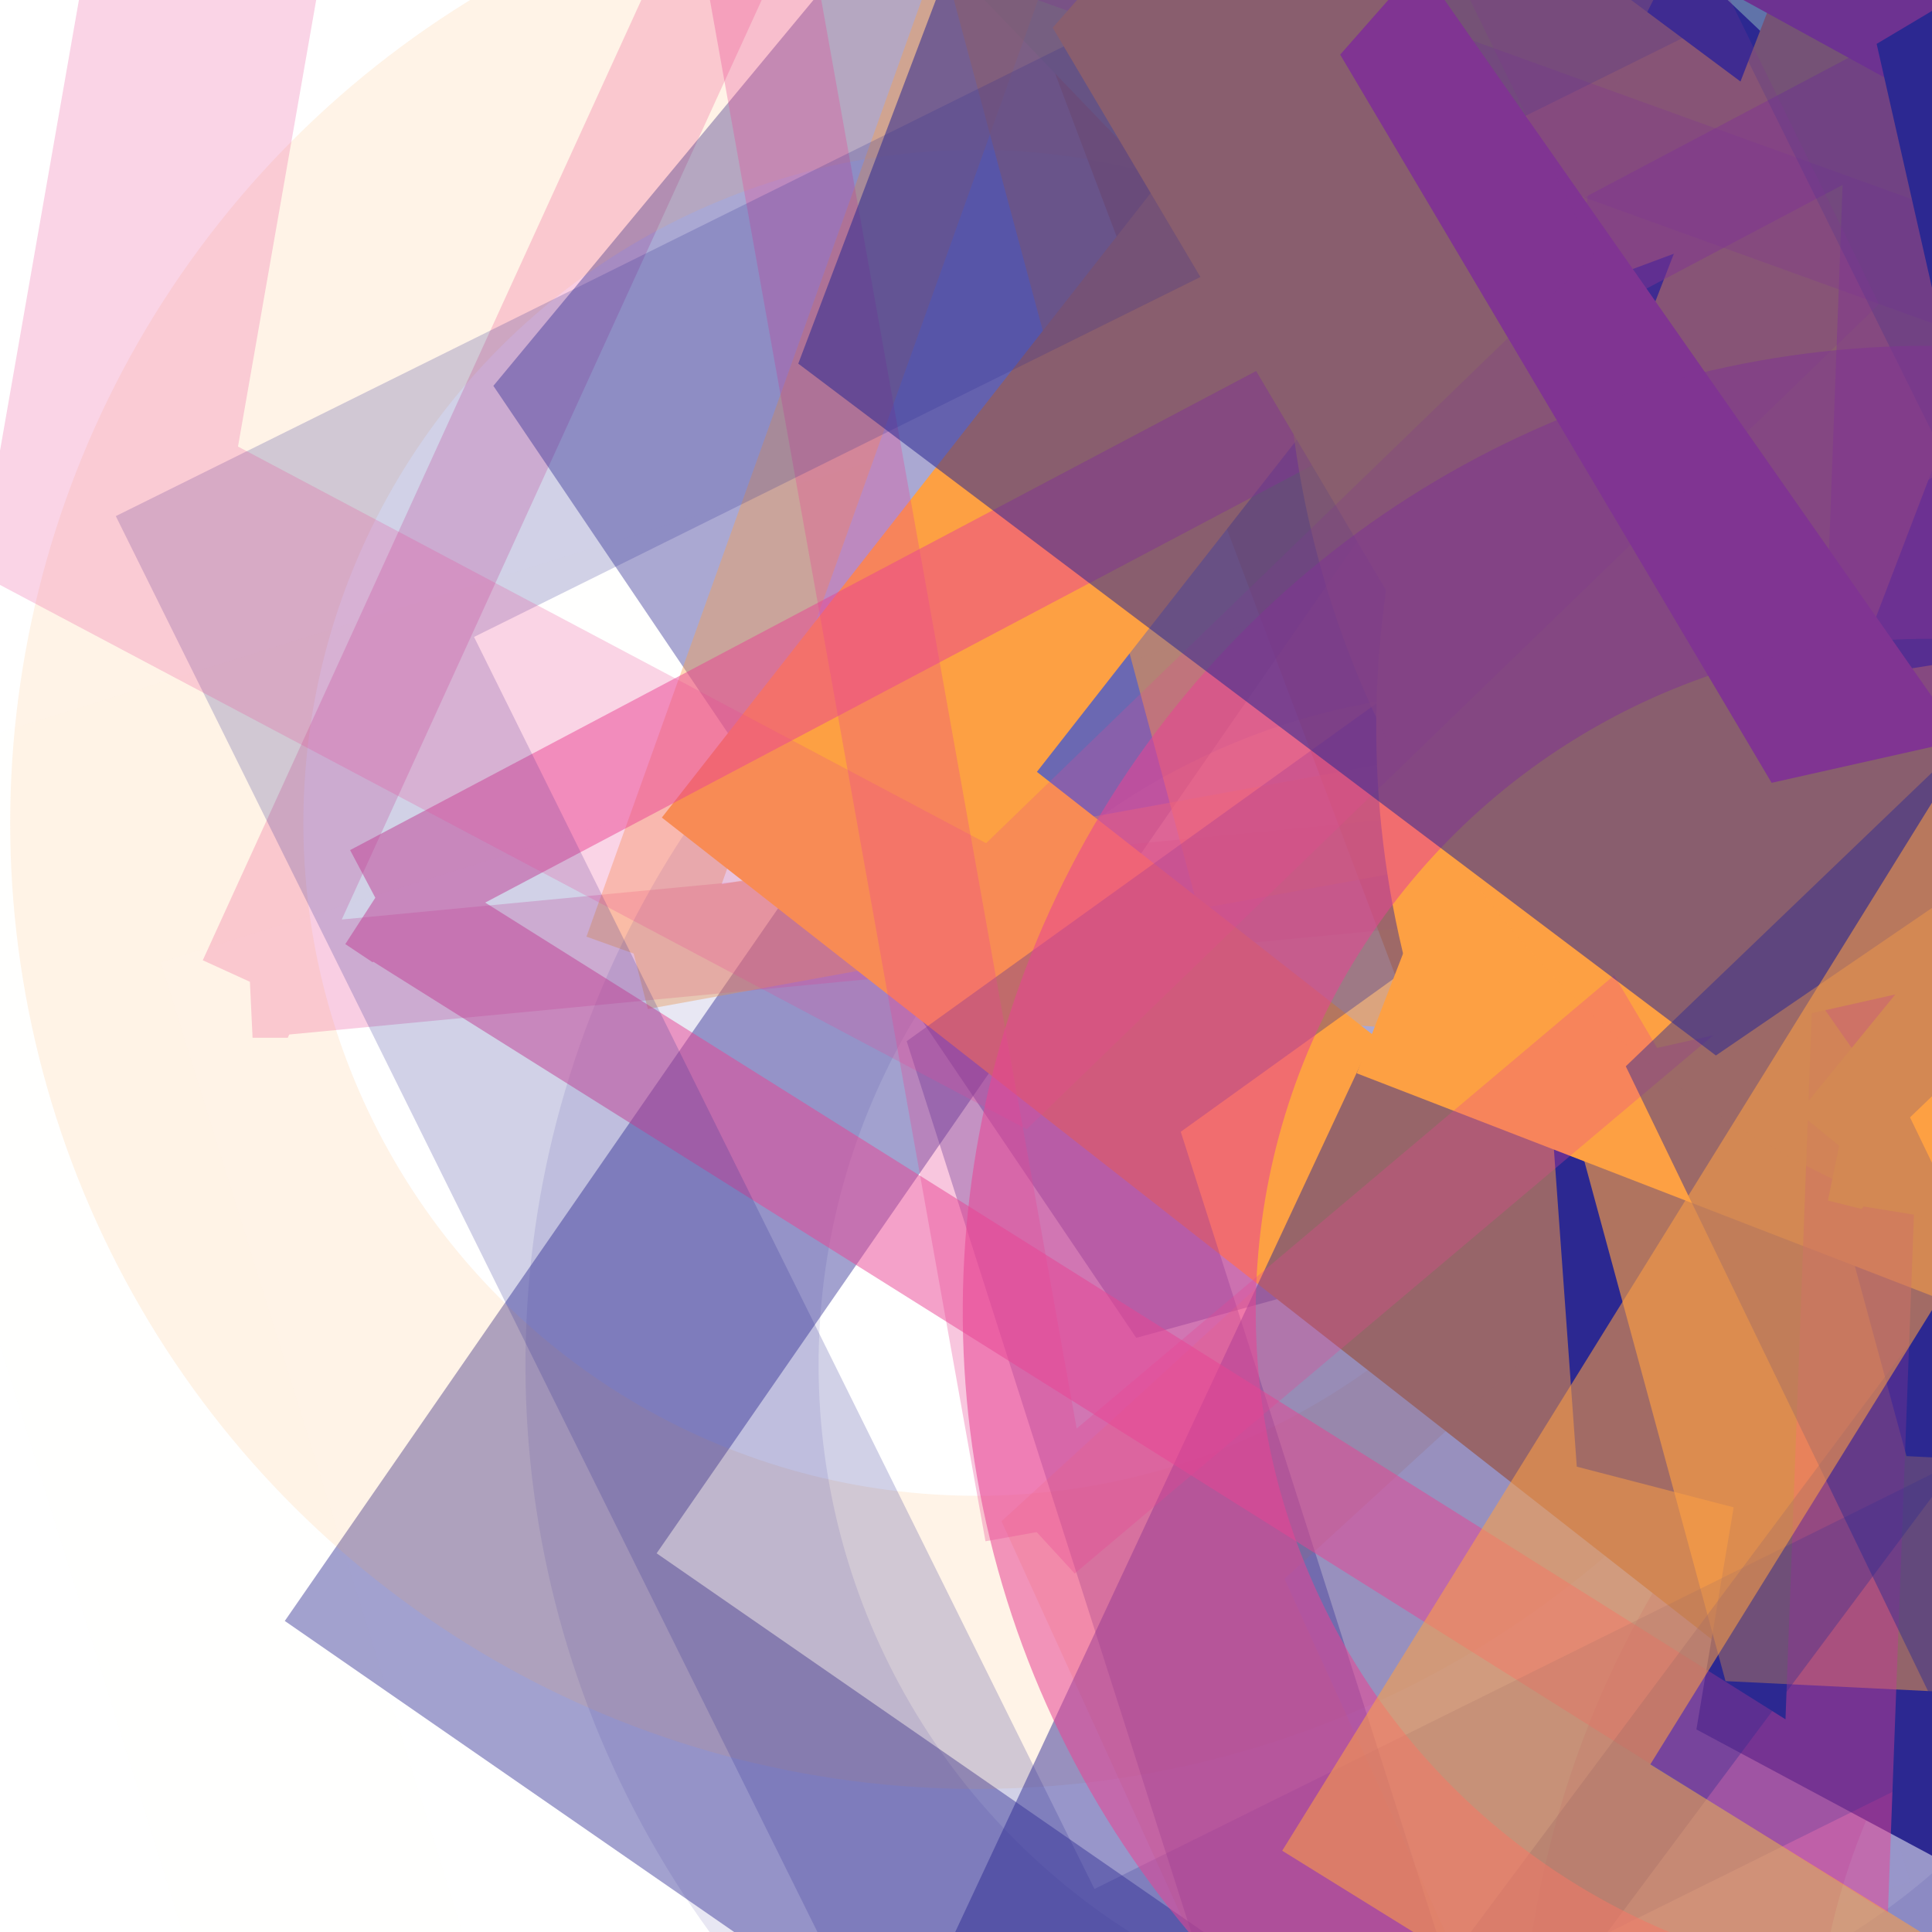 <svg xmlns="http://www.w3.org/2000/svg" version="1.1" xmlns:xlink="http://www.w3.org/1999/xlink" xmlns:svgjs="http://svgjs.dev/svgjs" viewBox="0 0 800 800" opacity="1"><defs><filter id="bbburst-blur-1" x="-100%" y="-100%" width="400%" height="400%"><feGaussianBlur in="SourceGraphic" stdDeviation="1"></feGaussianBlur></filter><filter id="bbburst-blur-2" x="-100%" y="-100%" width="400%" height="400%"><feGaussianBlur in="SourceGraphic" stdDeviation="2"></feGaussianBlur></filter><filter id="bbburst-blur-3" x="-100%" y="-100%" width="400%" height="400%"><feGaussianBlur in="SourceGraphic" stdDeviation="4"></feGaussianBlur></filter><filter id="bbburst-blur-4" x="-100%" y="-100%" width="400%" height="400%"><feGaussianBlur in="SourceGraphic" stdDeviation="12"></feGaussianBlur></filter><symbol id="bbburst-shape-2" viewBox="0 0 126 115"><path d="m63 0 62.77 43.877-23.976 70.996H24.206L.23 43.877 63 0Z"></path></symbol><symbol id="bbburst-shape-9" viewBox="0 0 182 172"><path d="M13.581 69.845 91 13.597l77.419 56.248-29.571 91.012H43.152L13.581 69.845Z" stroke-width="22"></path></symbol><symbol id="bbburst-shape-10" viewBox="0 0 145 145"><circle cx="72.5" cy="72.5" r="61.5" fill="none" stroke-width="22"></circle></symbol><symbol id="bbburst-shape-11" viewBox="0 0 194 167"><path d="M10.398 161 97 11l86.603 150H10.397Z" stroke-width="11"></path></symbol><symbol id="bbburst-shape-13" viewBox="0 0 159 159"><path stroke-width="22" d="M11 11h137v137H11z"></path></symbol></defs><use xlink:href="#bbburst-shape-13" width="36.112" opacity="0.655" transform="matrix(0.936,-0.353,0.353,0.936,364.191,-162.365)" fill="none" stroke="#fda043"></use><use xlink:href="#bbburst-shape-10" width="19.629" opacity="0.835" transform="matrix(0.871,-0.492,0.492,0.871,476.769,-227.354)" fill="none" stroke="#2c2891"></use><use xlink:href="#bbburst-shape-13" width="63.527" opacity="0.44" transform="matrix(0.822,0.569,-0.569,0.822,573.126,13.6)" fill="none" stroke="#2c2891" filter="url(#bbburst-blur-2)"></use><use xlink:href="#bbburst-shape-11" width="63.955" opacity="0.258" transform="matrix(0.995,-0.095,0.095,0.995,-6.44,-304.871)" fill="none" stroke="#e84393" filter="url(#bbburst-blur-2)"></use><use xlink:href="#bbburst-shape-13" width="20.494" opacity="0.836" transform="matrix(0.91,-0.414,0.414,0.91,478.745,-286.914)" fill="none" stroke="#2c2891"></use><use xlink:href="#bbburst-shape-11" width="9.669" opacity="0.98" transform="matrix(0.951,0.309,-0.309,0.951,906.314,-366.587)" fill="none" stroke="#2c2891"></use><use xlink:href="#bbburst-shape-13" width="90.052" opacity="0.007" transform="matrix(0.955,-0.297,0.297,0.955,-72.004,325.646)" fill="none" stroke="#fda043" filter="url(#bbburst-blur-3)"></use><use xlink:href="#bbburst-shape-13" width="38.398" opacity="0.711" transform="matrix(0.721,-0.693,0.693,0.721,401.098,-6.831)" fill="none" stroke="#c1ffd7"></use><use xlink:href="#bbburst-shape-10" width="36.471" opacity="0.243" transform="matrix(0.953,0.303,-0.303,0.953,769.848,358.801)" fill="none" stroke="#e84393" filter="url(#bbburst-blur-3)"></use><use xlink:href="#bbburst-shape-2" width="56.966" opacity="0.404" transform="matrix(0.964,-0.265,0.265,0.964,119.807,-142.055)" fill="#2c2891" filter="url(#bbburst-blur-2)"></use><use xlink:href="#bbburst-shape-2" width="9.829" opacity="0.95" transform="matrix(0.833,0.553,-0.553,0.833,1003.086,-288.281)" fill="#2c2891"></use><use xlink:href="#bbburst-shape-2" width="8.895" opacity="0.954" transform="matrix(0.84,0.543,-0.543,0.84,968.54,-328.621)" fill="#fda043"></use><use xlink:href="#bbburst-shape-10" width="88.321" opacity="0.131" transform="matrix(0.917,-0.399,0.399,0.917,-122.154,133.535)" fill="none" stroke="#fda043" filter="url(#bbburst-blur-3)"></use><use xlink:href="#bbburst-shape-2" width="37.307" opacity="0.593" transform="matrix(0.998,0.063,-0.063,0.998,403.013,-351.169)" fill="#fda043" filter="url(#bbburst-blur-1)"></use><use xlink:href="#bbburst-shape-11" width="19.698" opacity="0.801" transform="matrix(0.905,0.425,-0.425,0.905,909.288,-174.093)" fill="none" stroke="#c1ffd7"></use><use xlink:href="#bbburst-shape-11" width="47.508" opacity="0.383" transform="matrix(0.984,-0.179,0.179,0.984,93.206,-304.903)" fill="none" stroke="#fda043" filter="url(#bbburst-blur-2)"></use><use xlink:href="#bbburst-shape-13" width="26.082" opacity="0.851" transform="matrix(0.962,0.274,-0.274,0.962,826.959,-256.297)" fill="none" stroke="#c1ffd7"></use><use xlink:href="#bbburst-shape-10" width="54.789" opacity="0.111" transform="matrix(0.909,-0.417,0.417,0.909,87.211,368.29)" fill="none" stroke="#2c2891" filter="url(#bbburst-blur-3)"></use><use xlink:href="#bbburst-shape-13" width="22.975" opacity="0.728" transform="matrix(0.787,0.616,-0.616,0.787,766.858,-291.06)" fill="none" stroke="#fda043"></use><use xlink:href="#bbburst-shape-13" width="31.681" opacity="0.805" transform="matrix(0.9,-0.436,0.436,0.9,420.002,-315.894)" fill="none" stroke="#2c2891"></use><use xlink:href="#bbburst-shape-2" width="27.333" opacity="0.751" transform="matrix(0.964,-0.267,0.267,0.964,649.798,-134.348)" fill="#2c2891"></use><use xlink:href="#bbburst-shape-9" width="80.599" opacity="0.35" transform="matrix(1,0.005,-0.005,1,374.131,120.602)" fill="none" stroke="#2c2891" filter="url(#bbburst-blur-2)"></use><use xlink:href="#bbburst-shape-10" width="28.288" opacity="0.773" transform="matrix(0.906,0.422,-0.422,0.906,776.052,-229.977)" fill="none" stroke="#fda043"></use><use xlink:href="#bbburst-shape-9" width="74.625" opacity="0.208" transform="matrix(0.994,-0.113,0.113,0.994,376.783,321.57)" fill="none" stroke="#fda043" filter="url(#bbburst-blur-3)"></use><use xlink:href="#bbburst-shape-2" width="59.853" opacity="0.486" transform="matrix(0.723,0.691,-0.691,0.723,811.528,143.386)" fill="#2c2891" filter="url(#bbburst-blur-1)"></use><use xlink:href="#bbburst-shape-2" width="36.509" opacity="0.666" transform="matrix(0.881,0.472,-0.472,0.881,927.782,-29.744)" fill="#2c2891"></use><use xlink:href="#bbburst-shape-13" width="33.164" opacity="0.783" transform="matrix(0.91,-0.414,0.414,0.91,502.334,-174.869)" fill="none" stroke="#fda043"></use><use xlink:href="#bbburst-shape-2" width="40.488" opacity="0.712" transform="matrix(0.968,0.251,-0.251,0.968,695.972,-171.079)" fill="#2c2891"></use><use xlink:href="#bbburst-shape-9" width="22.535" opacity="0.871" transform="matrix(0.816,-0.578,0.578,0.816,432.914,-296.935)" fill="none" stroke="#2c2891"></use><use xlink:href="#bbburst-shape-11" width="0.073" opacity="0.839" transform="matrix(0.988,-0.158,0.158,0.988,575.92,-394.918)" fill="none" stroke="#fda043"></use><use xlink:href="#bbburst-shape-2" width="16.667" opacity="0.92" transform="matrix(0.884,-0.468,0.468,0.884,552.525,-290.515)" fill="#c1ffd7"></use><use xlink:href="#bbburst-shape-9" width="10.906" opacity="0.92" transform="matrix(0.989,-0.149,0.149,0.989,714.252,-317.682)" fill="none" stroke="#e84393"></use><use xlink:href="#bbburst-shape-9" width="42.392" opacity="0.629" transform="matrix(0.999,0.049,-0.049,0.999,598.197,-88.08)" fill="none" stroke="#fda043" filter="url(#bbburst-blur-1)"></use><use xlink:href="#bbburst-shape-13" width="17.851" opacity="0.887" transform="matrix(0.933,0.361,-0.361,0.933,850.595,-301.971)" fill="none" stroke="#fda043"></use><use xlink:href="#bbburst-shape-11" width="38.953" opacity="0.497" transform="matrix(0.847,0.532,-0.532,0.847,502.075,-260.242)" fill="none" stroke="#e84393" filter="url(#bbburst-blur-1)"></use><use xlink:href="#bbburst-shape-2" width="16.588" opacity="0.916" transform="matrix(0.736,-0.676,0.676,0.736,442.559,-266.174)" fill="#e84393"></use><use xlink:href="#bbburst-shape-10" width="48.543" opacity="0.586" transform="matrix(0.716,-0.698,0.698,0.716,366.604,120.553)" fill="none" stroke="#fda043" filter="url(#bbburst-blur-1)"></use><use xlink:href="#bbburst-shape-11" width="79.08" opacity="0.301" transform="matrix(0.765,-0.645,0.645,0.765,-66.534,111.386)" fill="none" stroke="#e84393" filter="url(#bbburst-blur-2)"></use><use xlink:href="#bbburst-shape-9" width="12.077" opacity="0.889" transform="matrix(0.996,0.091,-0.091,0.996,802.495,-291.367)" fill="none" stroke="#2c2891"></use><use xlink:href="#bbburst-shape-13" width="57.631" opacity="0.217" transform="matrix(0.896,-0.444,0.444,0.896,47.956,213.711)" fill="none" stroke="#2c2891" filter="url(#bbburst-blur-3)"></use><use xlink:href="#bbburst-shape-11" width="49.921" opacity="0.354" transform="matrix(0.993,0.117,-0.117,0.993,588.916,201.144)" fill="none" stroke="#2c2891" filter="url(#bbburst-blur-2)"></use><use xlink:href="#bbburst-shape-13" width="25.826" opacity="0.733" transform="matrix(0.819,-0.573,0.573,0.819,317.622,-208.001)" fill="none" stroke="#e84393"></use><use xlink:href="#bbburst-shape-11" width="18.754" opacity="0.844" transform="matrix(0.987,0.16,-0.16,0.987,835.197,-241.972)" fill="none" stroke="#fda043"></use><use xlink:href="#bbburst-shape-9" width="38.802" opacity="0.658" transform="matrix(0.976,-0.219,0.219,0.976,365.105,-290.972)" fill="none" stroke="#fda043"></use><use xlink:href="#bbburst-shape-11" width="49.393" opacity="0.347" transform="matrix(0.993,0.119,-0.119,0.993,761.588,249.324)" fill="none" stroke="#e84393" filter="url(#bbburst-blur-2)"></use><use xlink:href="#bbburst-shape-11" width="10.878" opacity="0.949" transform="matrix(0.992,-0.125,0.125,0.992,704.727,-363.988)" fill="none" stroke="#e84393"></use><use xlink:href="#bbburst-shape-9" width="85.135" opacity="0.231" transform="matrix(0.719,-0.696,0.696,0.719,-227.075,16.201)" fill="none" stroke="#e84393" filter="url(#bbburst-blur-3)"></use><use xlink:href="#bbburst-shape-9" width="48.304" opacity="0.464" transform="matrix(0.991,-0.136,0.136,0.991,628.145,134.197)" fill="none" stroke="#2c2891" filter="url(#bbburst-blur-1)"></use><use xlink:href="#bbburst-shape-10" width="54.67" opacity="0.55" transform="matrix(0.819,0.573,-0.573,0.819,700.075,-13.791)" fill="none" stroke="#e84393" filter="url(#bbburst-blur-1)"></use><use xlink:href="#bbburst-shape-2" width="60.386" opacity="0.553" transform="matrix(0.826,-0.564,0.564,0.826,152.521,-107.556)" fill="#2c2891" filter="url(#bbburst-blur-1)"></use><use xlink:href="#bbburst-shape-13" width="31.32" opacity="0.563" transform="matrix(0.85,0.527,-0.527,0.85,952.534,86.348)" fill="none" stroke="#fda043" filter="url(#bbburst-blur-1)"></use></svg>